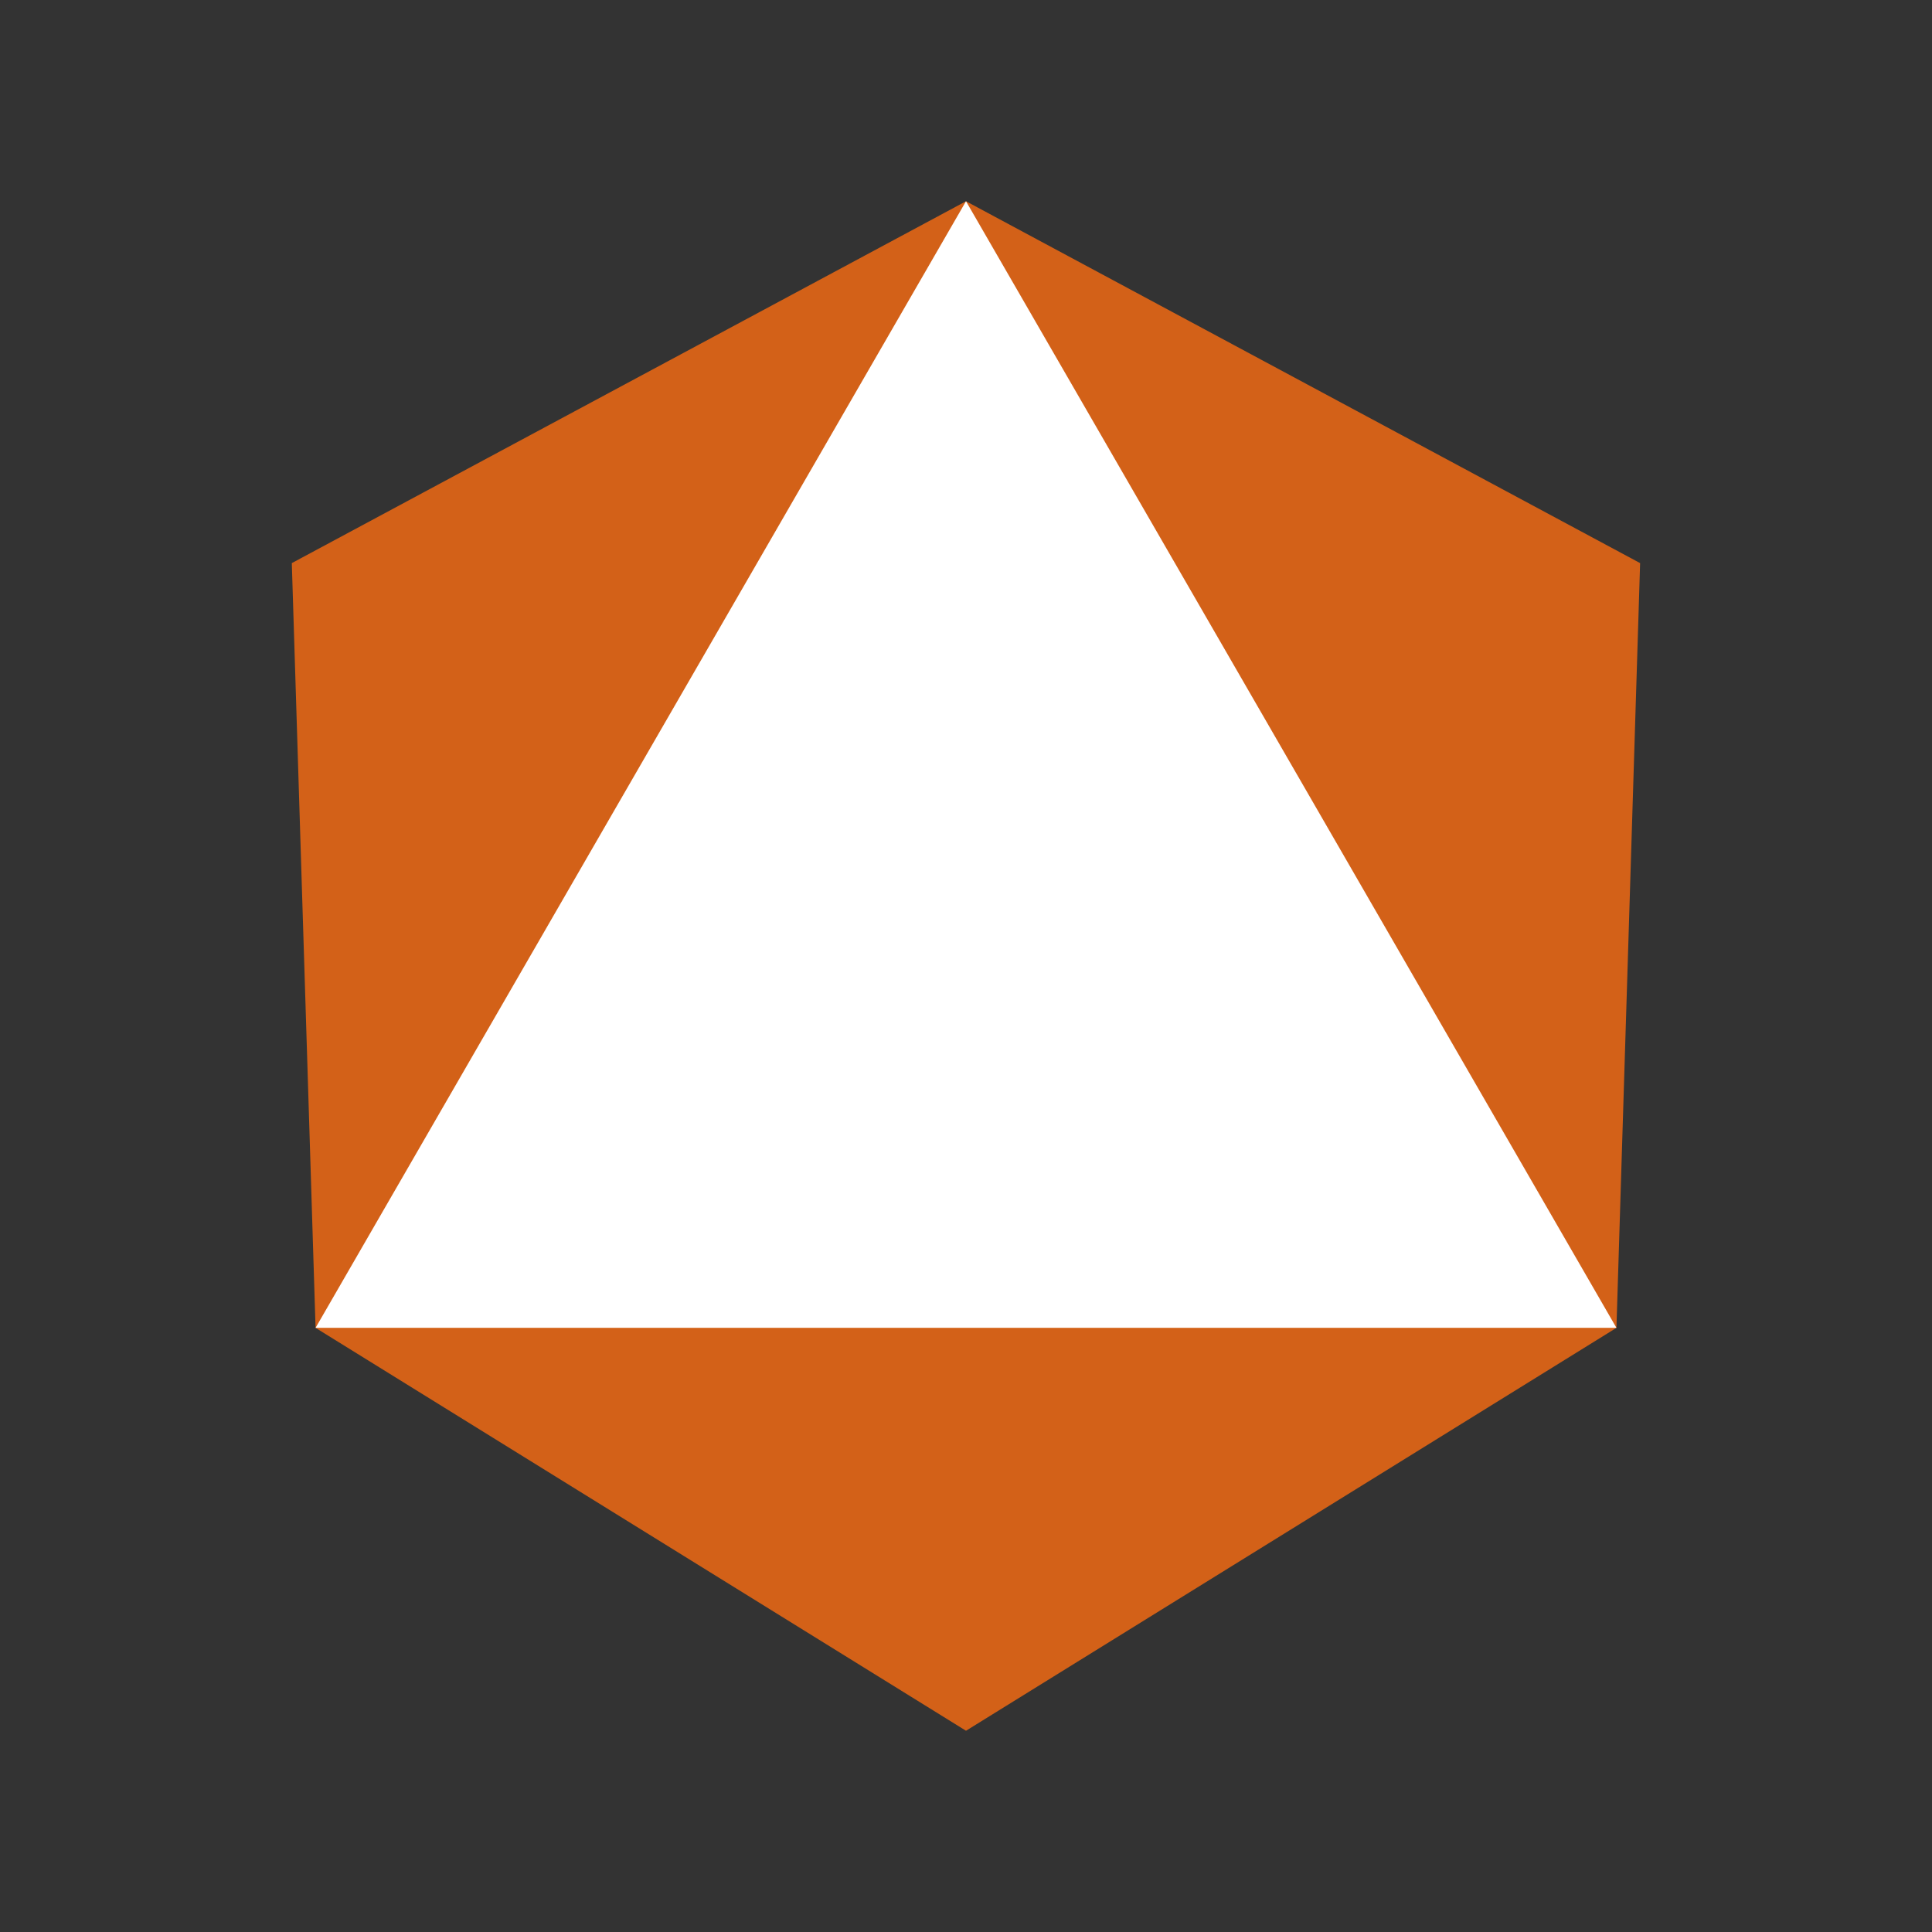 <svg width="24" height="24" version="1.1" xmlns="http://www.w3.org/2000/svg" xmlns:cc="http://creativecommons.org/ns#" xmlns:dc="http://purl.org/dc/elements/1.1/" xmlns:rdf="http://www.w3.org/1999/02/22-rdf-syntax-ns#">
 <rect width="100%" height="100%" fill="#333333" stroke="none"/>
 <g stroke-width="1.025" style="paint-order:markers stroke fill">
  <path d="m12 2.5 8.374 4.495-0.294 9.5-8.08 5.005-8.08-5.005-0.295-9.5z" fill="#D36118"/>
  <path d="m12 2.5 8.08 13.995h-16.16l4.04-6.998z" fill="#fff"/>
 </g>
</svg>
